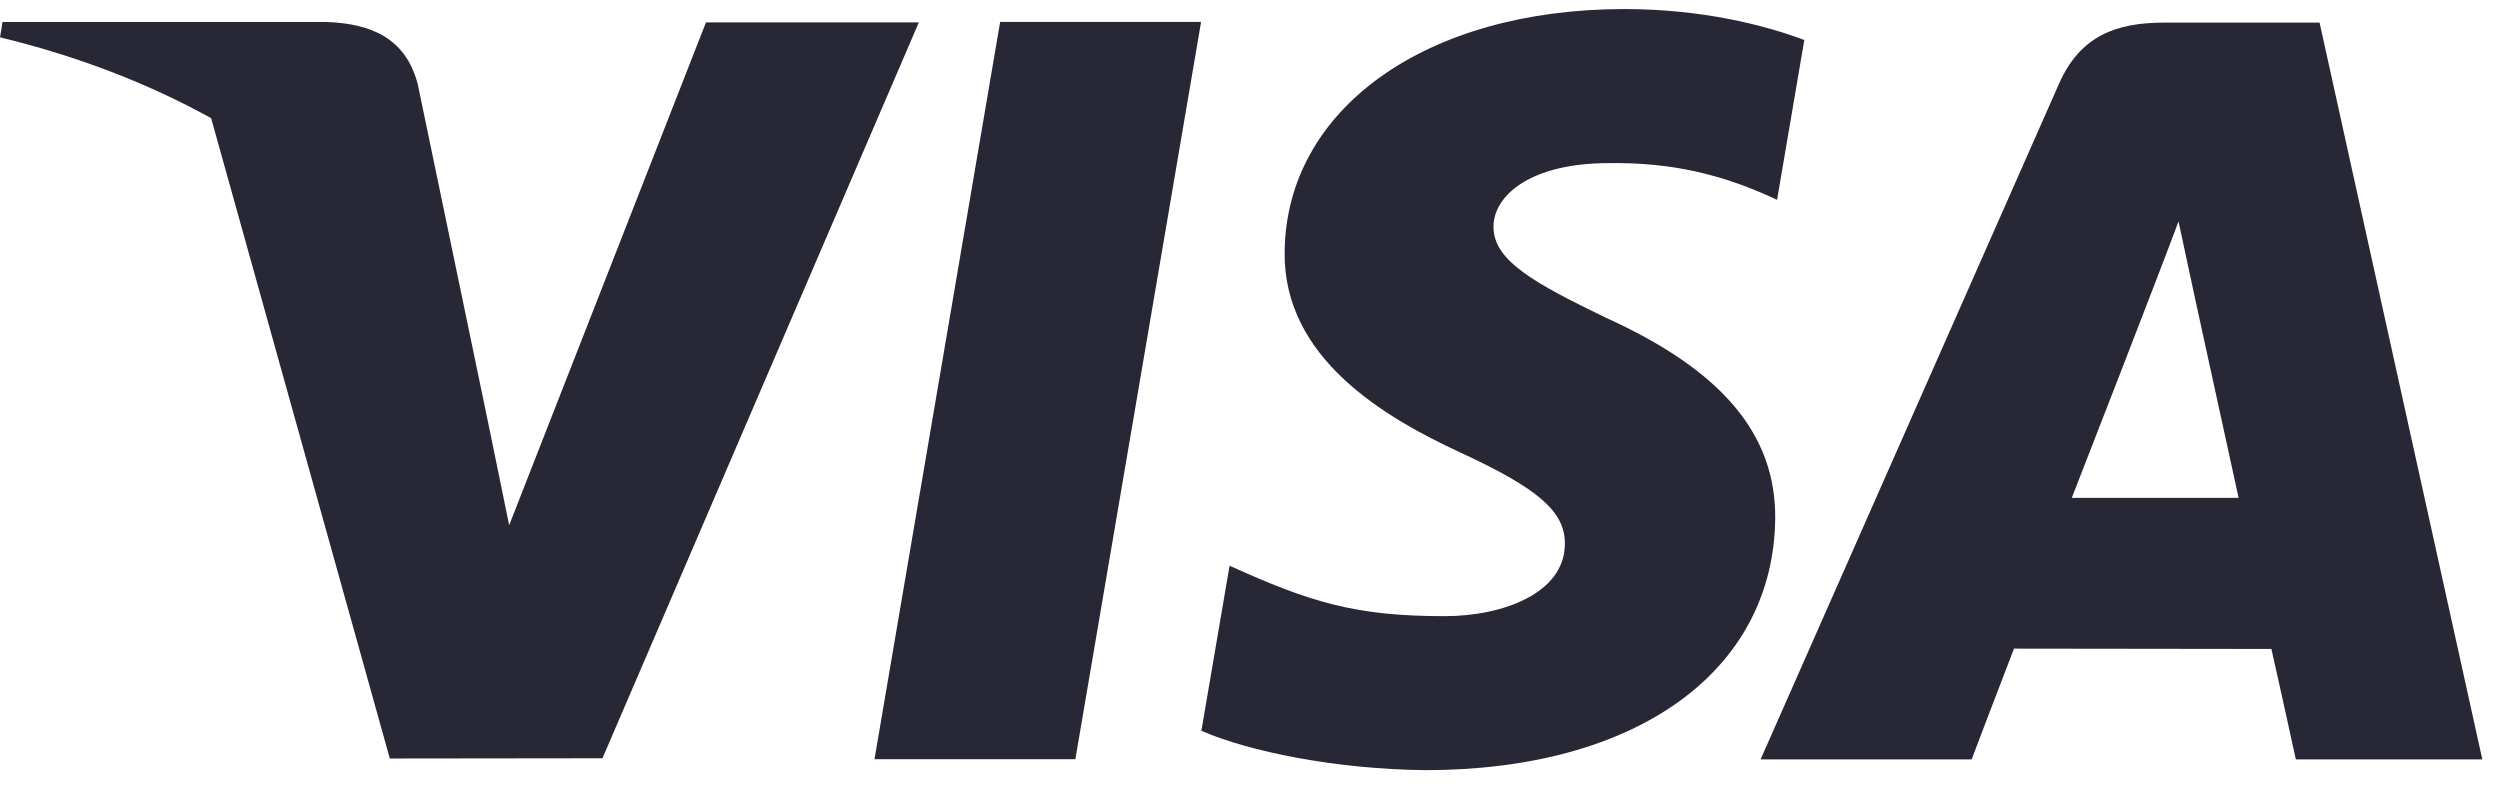 <svg width="69" height="22" viewBox="0 0 69 22" fill="none" xmlns="http://www.w3.org/2000/svg">
<path fill-rule="evenodd" clip-rule="evenodd" d="M24.136 20.954H29.68L33.15 0.605H27.604L24.136 20.954Z" fill="#282735"/>
<path fill-rule="evenodd" clip-rule="evenodd" d="M44.334 8.775C42.396 7.834 41.208 7.205 41.221 6.253C41.221 5.407 42.226 4.502 44.398 4.502C46.174 4.474 47.606 4.836 49.047 5.516L49.799 1.104C48.701 0.692 46.979 0.25 44.829 0.25C39.349 0.25 35.487 3.01 35.456 6.965C35.424 9.889 38.212 11.521 40.315 12.494C42.474 13.491 43.201 14.128 43.191 15.019C43.178 16.383 41.467 17.006 39.871 17.006C37.411 17.006 36.17 16.625 33.936 15.614L33.158 20.17C34.455 20.737 36.85 21.23 39.338 21.256C45.169 21.256 48.954 18.527 48.996 14.303C49.011 11.989 47.534 10.227 44.334 8.775Z" fill="#282735"/>
<path fill-rule="evenodd" clip-rule="evenodd" d="M64.02 0.624H59.734C58.406 0.624 57.413 0.987 56.829 2.311L48.592 20.96H54.417C54.417 20.96 55.369 18.453 55.586 17.902C56.223 17.902 61.88 17.911 62.69 17.911C62.855 18.623 63.365 20.96 63.365 20.96H68.512L64.02 0.624ZM57.181 13.742C57.411 13.155 59.674 7.343 60.127 6.111C60.877 9.619 60.146 6.215 61.786 13.742H57.181Z" fill="#282735"/>
<path fill-rule="evenodd" clip-rule="evenodd" d="M19.484 0.62L14.053 14.496L13.475 11.676L11.53 2.324C11.194 1.036 10.221 0.652 9.016 0.607H0.07L0 1.03C2.176 1.557 4.12 2.318 5.827 3.261L10.759 20.935L16.628 20.928L25.36 0.618H19.484V0.62Z" fill="#282735"/>
</svg>
